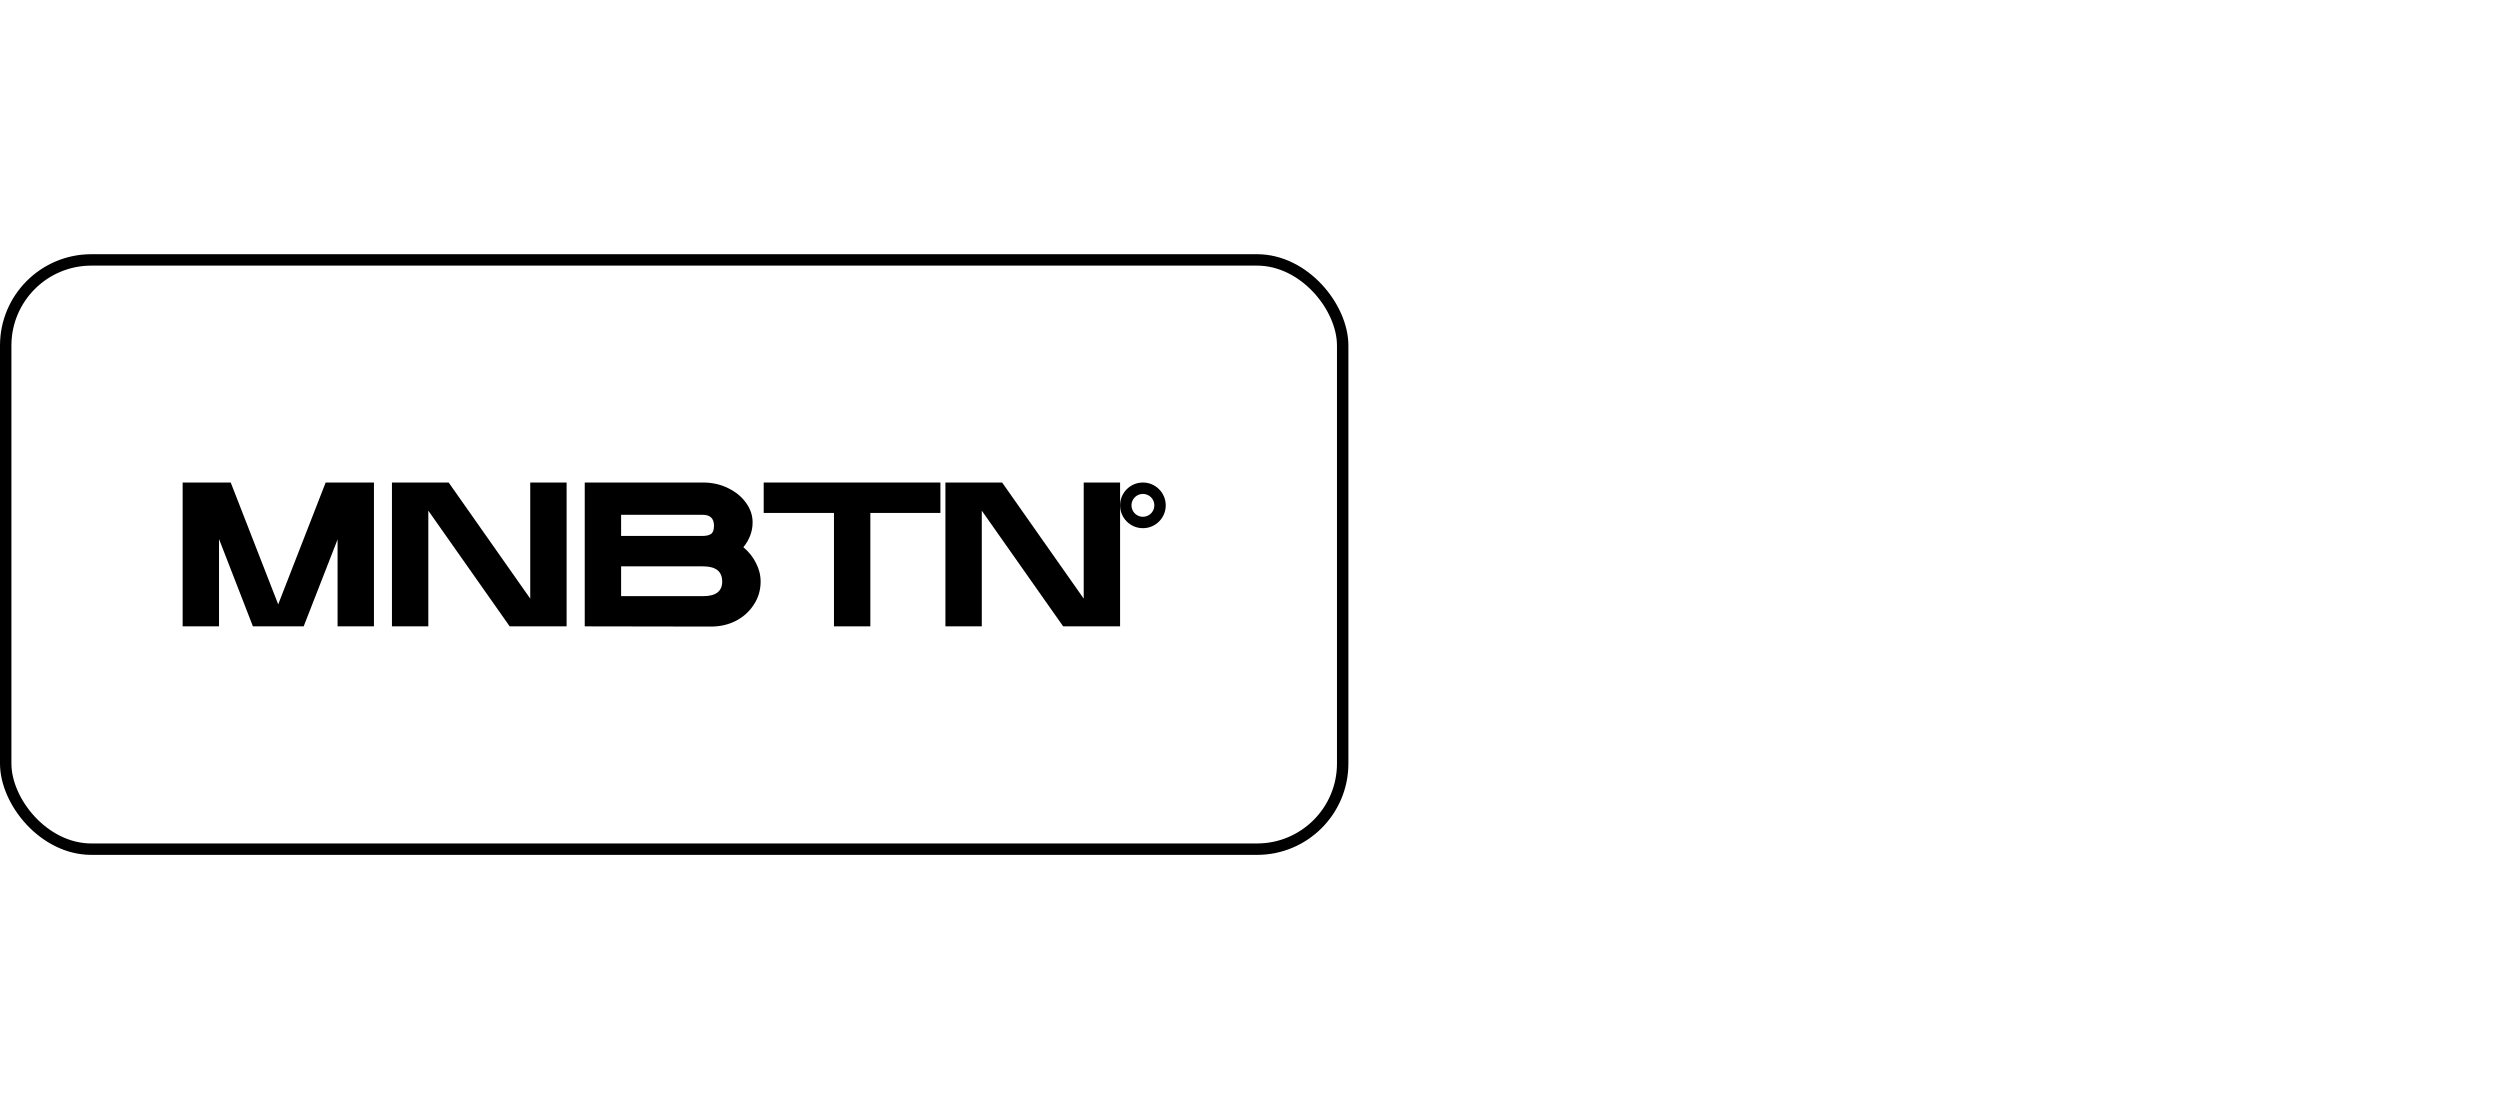 <svg width="119" height="53" viewBox="0 0 219 53" fill="none" xmlns="http://www.w3.org/2000/svg">
<path d="M16 20H20.212L24.37 30.674L28.528 20H32.758V32.6H29.572V24.986L26.602 32.6H22.156L19.186 24.95V32.6H16V20Z" fill="black"/>
<path d="M34.335 20H39.303L46.449 30.17V20H49.635V32.6H44.649L37.521 22.466V32.6H34.335V20Z" fill="black"/>
<path d="M51.223 32.6V20H61.591C62.383 20 63.109 20.162 63.769 20.486C64.441 20.81 64.969 21.242 65.353 21.782C65.737 22.31 65.929 22.88 65.929 23.492C65.929 24.272 65.659 24.998 65.119 25.67C65.587 26.054 65.953 26.51 66.217 27.038C66.493 27.566 66.631 28.112 66.631 28.676C66.631 29.42 66.433 30.092 66.037 30.692C65.653 31.292 65.131 31.766 64.471 32.114C63.811 32.45 63.085 32.618 62.293 32.618L51.223 32.6ZM61.591 29.954C62.707 29.954 63.265 29.528 63.265 28.676C63.265 27.788 62.707 27.344 61.591 27.344H54.409V29.954H61.591ZM61.537 24.68C61.873 24.68 62.125 24.62 62.293 24.5C62.461 24.38 62.545 24.14 62.545 23.78C62.545 23.144 62.209 22.826 61.537 22.826H54.409V24.68H61.537Z" fill="black"/>
<path d="M73.056 22.664H66.9V20H82.38V22.664H76.242V32.6H73.056V22.664Z" fill="black"/>
<path d="M82.819 20H87.787L94.933 30.17V20H98.119V32.6H93.133L86.005 22.466V32.6H82.819V20Z" fill="black"/>
<path d="M101.619 22C101.619 22.828 100.948 23.5 100.119 23.5C99.291 23.5 98.619 22.828 98.619 22C98.619 21.172 99.291 20.5 100.119 20.5C100.948 20.5 101.619 21.172 101.619 22Z" stroke="black"/>
<rect x="0.5" y="0.5" width="117.119" height="51.618" rx="7.5" stroke="black"/>
</svg>
